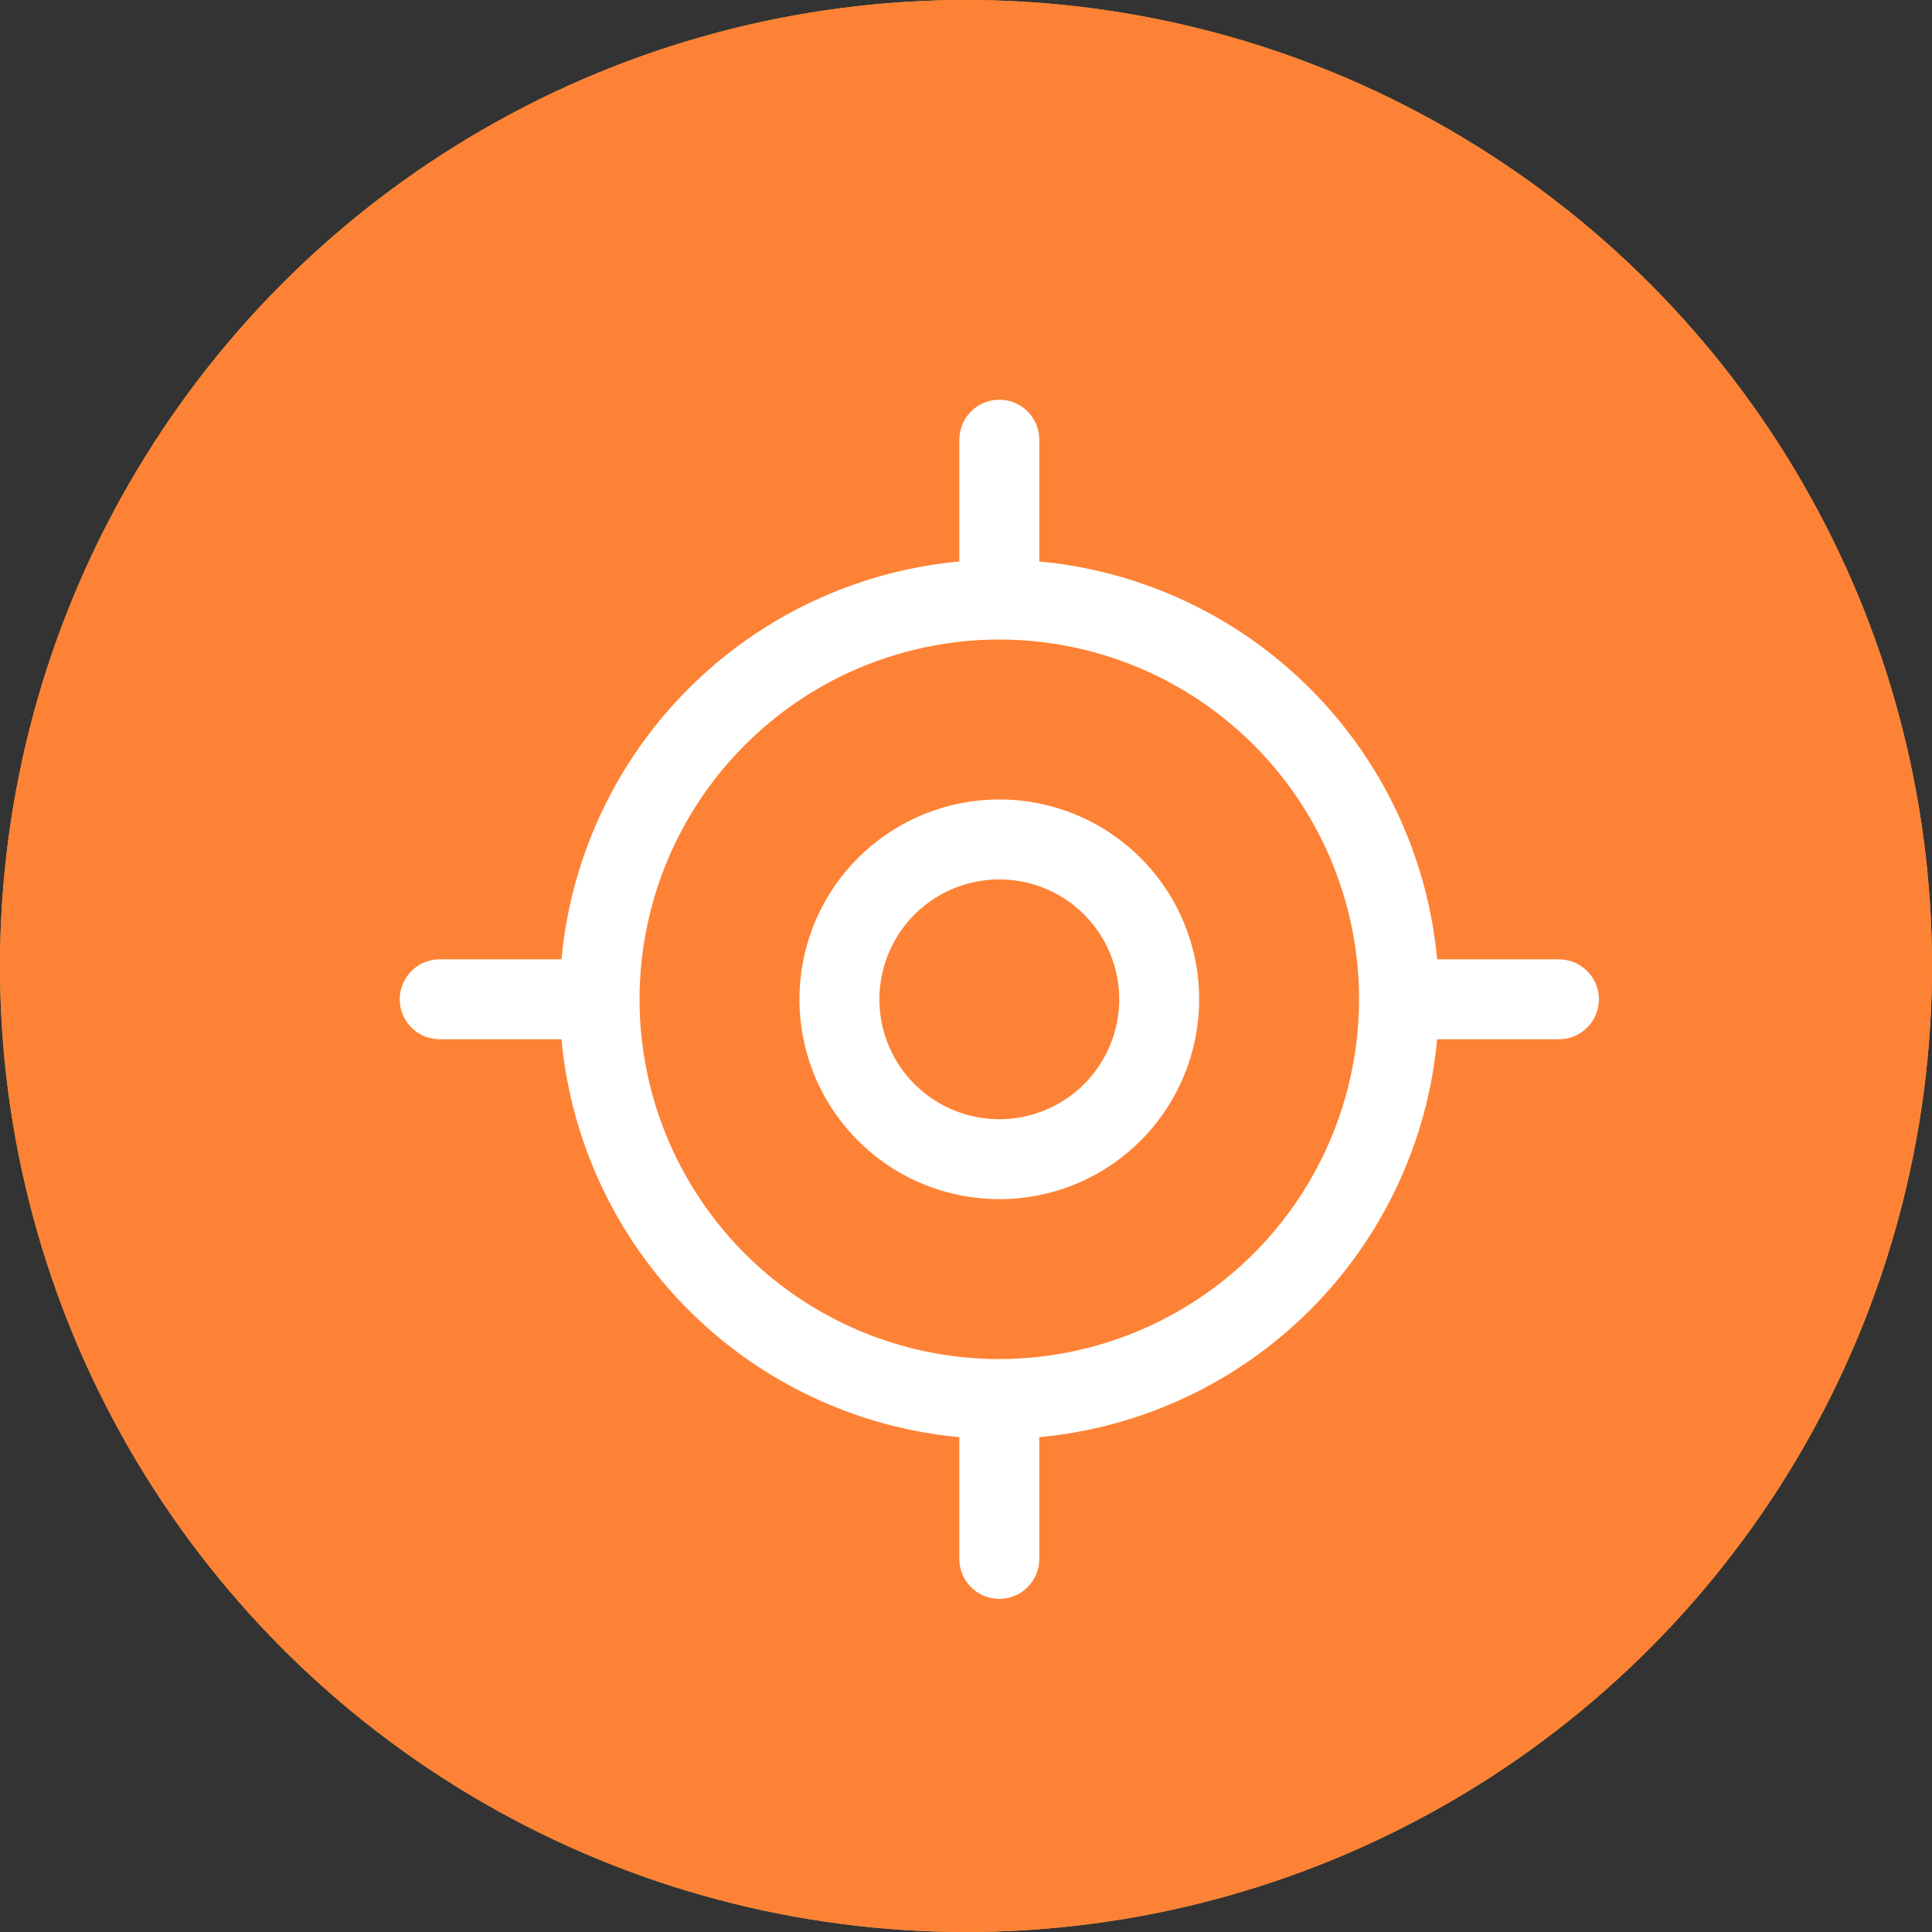 <svg width="29" height="29" viewBox="0 0 29 29" fill="none" xmlns="http://www.w3.org/2000/svg">
<rect x="0" y="0" width="29" height="29" fill="#333333" stroke="none"/>
<circle cx="14.5" cy="14.5" r="14.5" fill="#ECA73C"/>
<circle cx="14.5" cy="14.5" r="14.5" fill="#FE8235"/>
<path d="M23.4 14.4H21.572C21.43 12.864 20.755 11.426 19.664 10.336C18.574 9.245 17.136 8.57 15.6 8.428V6.6C15.6 6.441 15.537 6.288 15.424 6.176C15.312 6.063 15.159 6 15 6C14.841 6 14.688 6.063 14.576 6.176C14.463 6.288 14.4 6.441 14.4 6.6V8.428C12.864 8.57 11.426 9.245 10.336 10.336C9.245 11.426 8.57 12.864 8.428 14.4H6.6C6.441 14.4 6.288 14.463 6.176 14.576C6.063 14.688 6 14.841 6 15C6 15.159 6.063 15.312 6.176 15.424C6.288 15.537 6.441 15.6 6.6 15.6H8.428C8.57 17.136 9.245 18.574 10.336 19.664C11.426 20.755 12.864 21.43 14.4 21.572V23.4C14.4 23.559 14.463 23.712 14.576 23.824C14.688 23.937 14.841 24 15 24C15.159 24 15.312 23.937 15.424 23.824C15.537 23.712 15.6 23.559 15.6 23.4V21.572C17.136 21.43 18.574 20.755 19.664 19.664C20.755 18.574 21.43 17.136 21.572 15.6H23.4C23.559 15.6 23.712 15.537 23.824 15.424C23.937 15.312 24 15.159 24 15C24 14.841 23.937 14.688 23.824 14.576C23.712 14.463 23.559 14.4 23.4 14.4ZM15 20.4C13.932 20.4 12.888 20.083 12 19.49C11.112 18.897 10.42 18.053 10.011 17.067C9.602 16.08 9.495 14.994 9.704 13.947C9.912 12.899 10.426 11.937 11.182 11.182C11.937 10.426 12.899 9.912 13.947 9.704C14.994 9.495 16.08 9.602 17.067 10.011C18.053 10.42 18.897 11.112 19.49 12C20.083 12.888 20.4 13.932 20.4 15C20.398 16.432 19.829 17.804 18.817 18.817C17.804 19.829 16.432 20.398 15 20.4ZM15 12C14.407 12 13.827 12.176 13.333 12.506C12.84 12.835 12.455 13.304 12.228 13.852C12.001 14.4 11.942 15.003 12.058 15.585C12.173 16.167 12.459 16.702 12.879 17.121C13.298 17.541 13.833 17.827 14.415 17.942C14.997 18.058 15.6 17.999 16.148 17.772C16.696 17.545 17.165 17.16 17.494 16.667C17.824 16.173 18 15.593 18 15C18 14.204 17.684 13.441 17.121 12.879C16.559 12.316 15.796 12 15 12ZM15 16.8C14.644 16.8 14.296 16.694 14 16.497C13.704 16.299 13.473 16.018 13.337 15.689C13.201 15.36 13.165 14.998 13.235 14.649C13.304 14.3 13.476 13.979 13.727 13.727C13.979 13.476 14.3 13.304 14.649 13.235C14.998 13.165 15.36 13.201 15.689 13.337C16.018 13.473 16.299 13.704 16.497 14C16.694 14.296 16.8 14.644 16.8 15C16.8 15.477 16.61 15.935 16.273 16.273C15.935 16.61 15.477 16.8 15 16.8Z" fill="white"/>
</svg>
